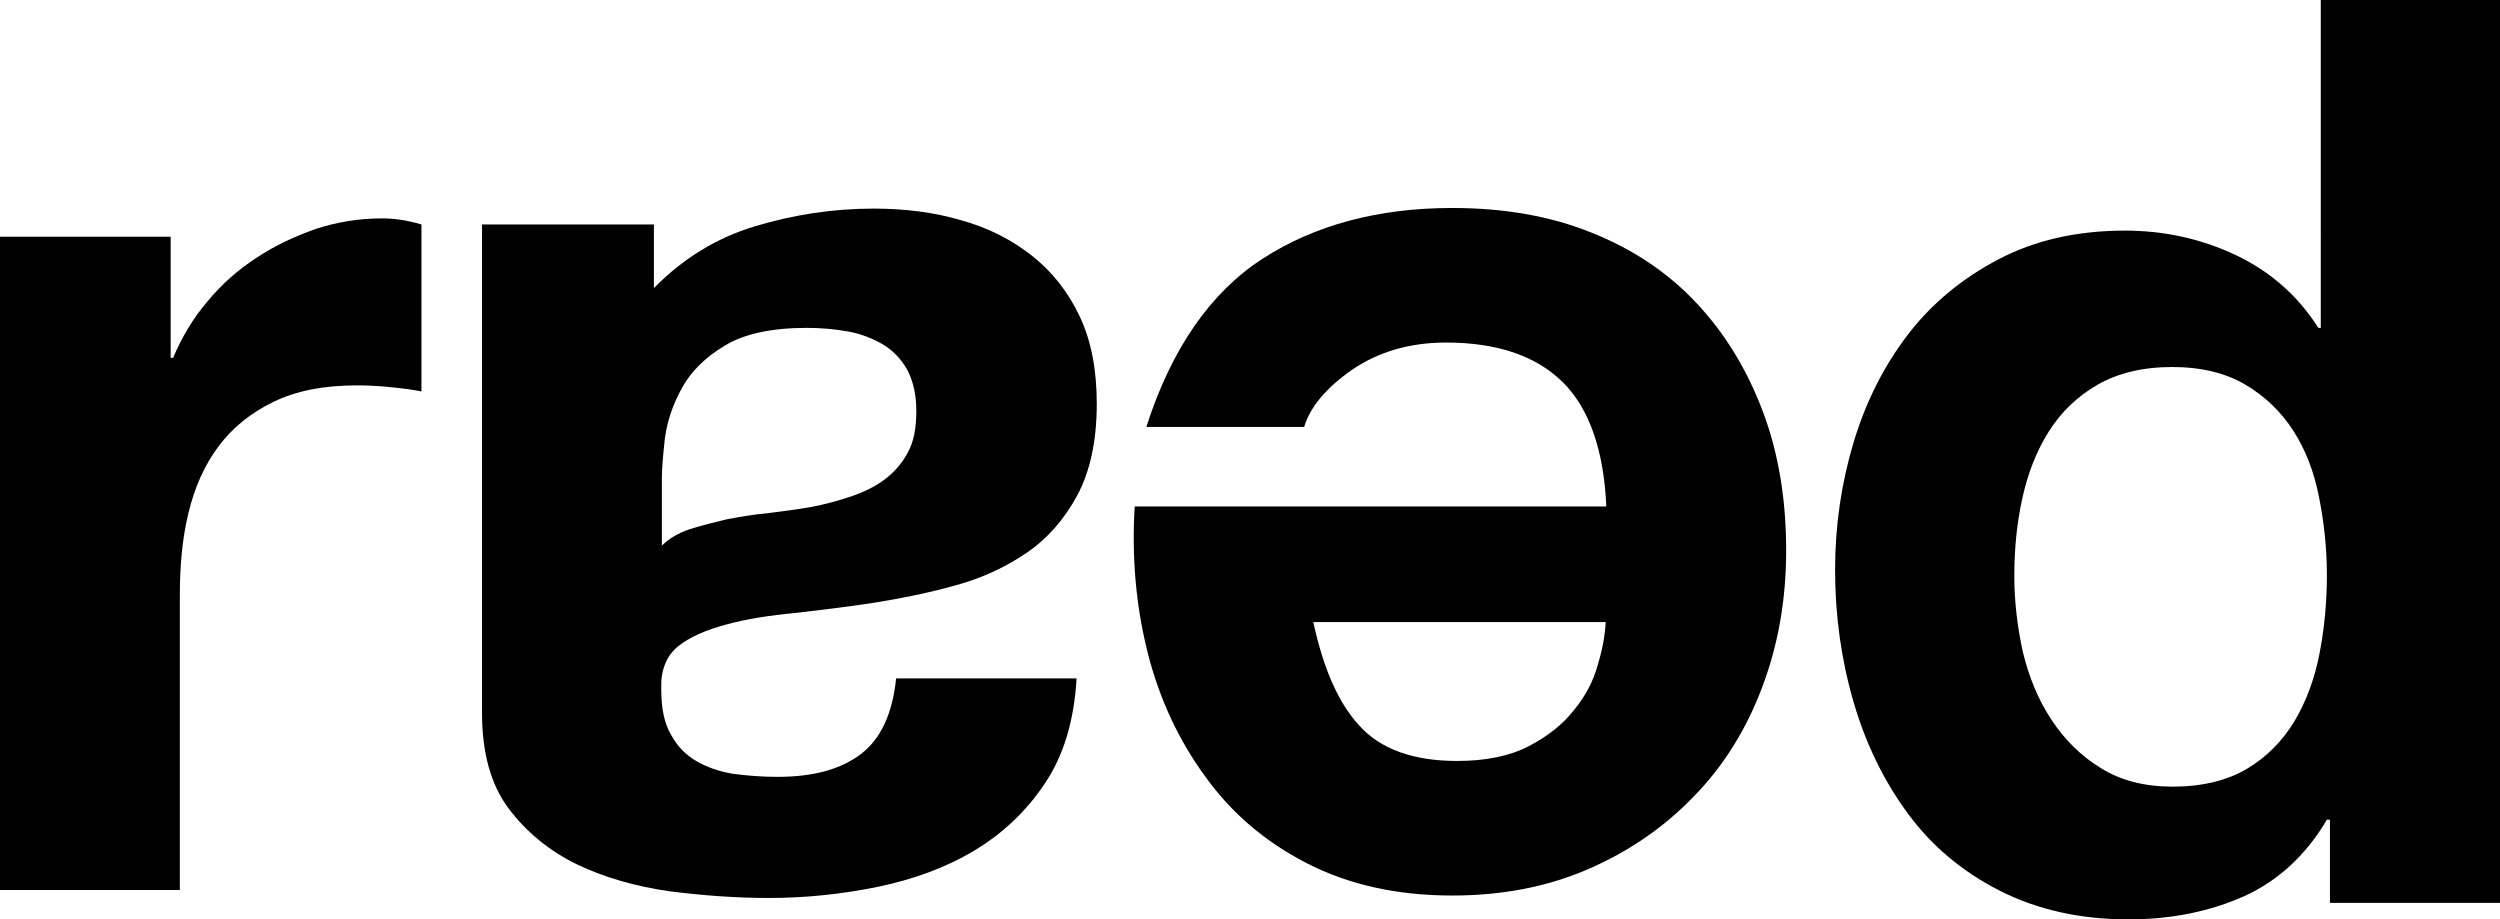 <?xml version="1.0" encoding="utf-8"?>
<!-- Generator: Adobe Illustrator 17.1.0, SVG Export Plug-In . SVG Version: 6.00 Build 0)  -->
<!DOCTYPE svg PUBLIC "-//W3C//DTD SVG 1.1//EN" "http://www.w3.org/Graphics/SVG/1.1/DTD/svg11.dtd">
<svg version="1.1" id="Layer_1" xmlns="http://www.w3.org/2000/svg" xmlns:xlink="http://www.w3.org/1999/xlink" x="0px" y="0px"
	 viewBox="0 0 408.7 150.3" enable-background="new 0 0 408.7 150.3" xml:space="preserve">
<g>
	<path d="M255.4,62.4c-4.4-4.3-10.8-6.4-19-6.4c-5.9,0-11,1.5-15.3,4.4c-4.3,3-6.9,6.1-7.9,9.4h-25.8c4.1-12.8,10.5-22,19-27.5
		c8.5-5.5,18.9-8.3,31-8.3c8.4,0,16,1.3,22.7,4c6.8,2.7,12.5,6.5,17.2,11.5c4.7,5,8.3,10.9,10.9,17.8c2.6,6.9,3.8,14.5,3.8,22.7
		c0,8-1.3,15.4-3.9,22.3c-2.6,6.9-6.3,12.9-11.2,17.9c-4.8,5-10.6,9-17.3,11.9c-6.7,2.9-14.1,4.3-22.2,4.3c-9.1,0-17-1.8-23.8-5.3
		c-6.8-3.5-12.3-8.2-16.6-14.2c-4.3-5.9-7.5-12.7-9.4-20.3c-1.9-7.6-2.6-15.5-2.1-23.8h77.1C262.2,73.6,259.8,66.7,255.4,62.4z
		 M222.2,118.6c3.5,3.9,8.9,5.8,16,5.8c4.7,0,8.6-0.8,11.7-2.4c3.1-1.6,5.6-3.6,7.4-5.9c1.9-2.3,3.2-4.8,3.9-7.4
		c0.8-2.6,1.2-5,1.3-7h-47.8C216.3,109.1,218.7,114.8,222.2,118.6z"/>
</g>
<g>
	<path d="M106.9,47.1c4.7-4.8,10.2-8.2,16.5-10.1c6.3-1.9,12.8-2.9,19.4-2.9c5.1,0,9.9,0.6,14.3,1.9c4.4,1.2,8.3,3.2,11.6,5.8
		c3.3,2.6,5.9,5.9,7.8,9.9c1.9,4,2.8,8.8,2.8,14.3c0,6.1-1.1,11.1-3.2,15c-2.1,3.9-4.9,7.1-8.3,9.4c-3.4,2.3-7.2,4.1-11.6,5.3
		c-4.3,1.2-8.7,2.1-13.1,2.8c-4.4,0.7-8.8,1.2-13,1.7c-4.3,0.4-8.1,1-11.4,1.9s-5.9,2-7.9,3.6c-1.9,1.6-2.8,3.9-2.7,6.9
		c0,3.2,0.5,5.7,1.6,7.5c1,1.9,2.4,3.3,4.1,4.3c1.7,1,3.7,1.7,6,2.1c2.3,0.3,4.7,0.5,7.3,0.5c5.8,0,10.3-1.2,13.6-3.7
		s5.2-6.6,5.8-12.4H176c-0.4,6.9-2.1,12.6-5.2,17.2c-3,4.5-6.9,8.2-11.6,11c-4.7,2.8-10,4.7-15.8,5.9c-5.9,1.2-11.8,1.8-17.7,1.8
		c-5.4,0-10.8-0.4-16.3-1.1c-5.5-0.8-10.5-2.2-15.1-4.4c-4.5-2.2-8.3-5.3-11.2-9.2c-2.9-3.9-4.3-9.1-4.3-15.6V60.5
		c0-4.8,0-23.8,0-23.8h28.1 M112.8,86.5c1.9-0.6,3.9-1.1,6-1.6c2.1-0.4,4.4-0.8,6.7-1c2.3-0.3,4.7-0.6,7-1c2.2-0.4,4.4-1,6.5-1.7
		c2.1-0.7,4-1.6,5.6-2.8c1.6-1.2,2.9-2.7,3.8-4.4c1-1.8,1.4-4.1,1.4-6.8c0-2.6-0.5-4.8-1.4-6.6c-1-1.8-2.3-3.2-3.9-4.2
		c-1.7-1-3.6-1.8-5.8-2.2c-2.2-0.4-4.5-0.6-6.8-0.6c-5.8,0-10.3,1-13.4,2.9c-3.2,1.9-5.5,4.2-7,6.9c-1.5,2.7-2.4,5.4-2.8,8.2
		c-0.3,2.8-0.5,5-0.5,6.6v11C109.4,88,111,87.1,112.8,86.5z"/>
</g>
<g>
	<path d="M27.9,38.7v19.8h0.4c1.4-3.3,3.2-6.4,5.6-9.2c2.3-2.8,5-5.2,8.1-7.2c3-2,6.3-3.5,9.7-4.7c3.4-1.1,7-1.7,10.8-1.7
		c1.9,0,4.1,0.3,6.4,1v27.3c-1.4-0.3-3-0.5-5-0.7c-1.9-0.2-3.8-0.3-5.6-0.3c-5.4,0-9.9,0.9-13.6,2.7c-3.7,1.8-6.7,4.2-9,7.3
		s-3.9,6.7-4.9,10.9c-1,4.1-1.4,8.6-1.4,13.4v48.2H0V38.7H27.9z"/>
</g>
<g>
	<path d="M380.4,134c-3.4,5.8-8,10-13.5,12.5c-5.6,2.5-11.9,3.8-18.9,3.8c-8,0-15-1.6-21.1-4.7c-6.1-3.1-11.1-7.3-15-12.6
		c-3.9-5.3-6.9-11.4-8.9-18.3c-2-6.9-3-14.1-3-21.5c0-7.2,1-14.1,3-20.8c2-6.7,5-12.6,8.9-17.7c3.9-5.1,8.9-9.2,14.8-12.3
		c5.9-3.1,12.8-4.7,20.7-4.7c6.3,0,12.4,1.3,18.1,4c5.7,2.7,10.2,6.7,13.5,11.9h0.4V0h29.4v147.6h-27.9V134H380.4z M379.1,81.2
		c-0.8-4.1-2.2-7.7-4.2-10.8c-2-3.1-4.6-5.6-7.8-7.5c-3.2-1.9-7.2-2.9-12-2.9c-4.8,0-8.9,1-12.2,2.9c-3.3,1.9-6,4.5-8,7.7
		c-2,3.2-3.4,6.8-4.3,10.9c-0.9,4.1-1.3,8.3-1.3,12.7c0,4.1,0.5,8.3,1.4,12.4c1,4.1,2.5,7.8,4.7,11.1c2.1,3.2,4.8,5.9,8.1,7.9
		c3.2,2,7.1,3,11.7,3c4.8,0,8.9-1,12.1-2.9c3.2-1.9,5.8-4.5,7.8-7.8c1.9-3.2,3.3-6.9,4.1-11.1c0.8-4.1,1.2-8.4,1.2-12.8
		C380.4,89.5,379.9,85.2,379.1,81.2z"/>
</g>
</svg>
